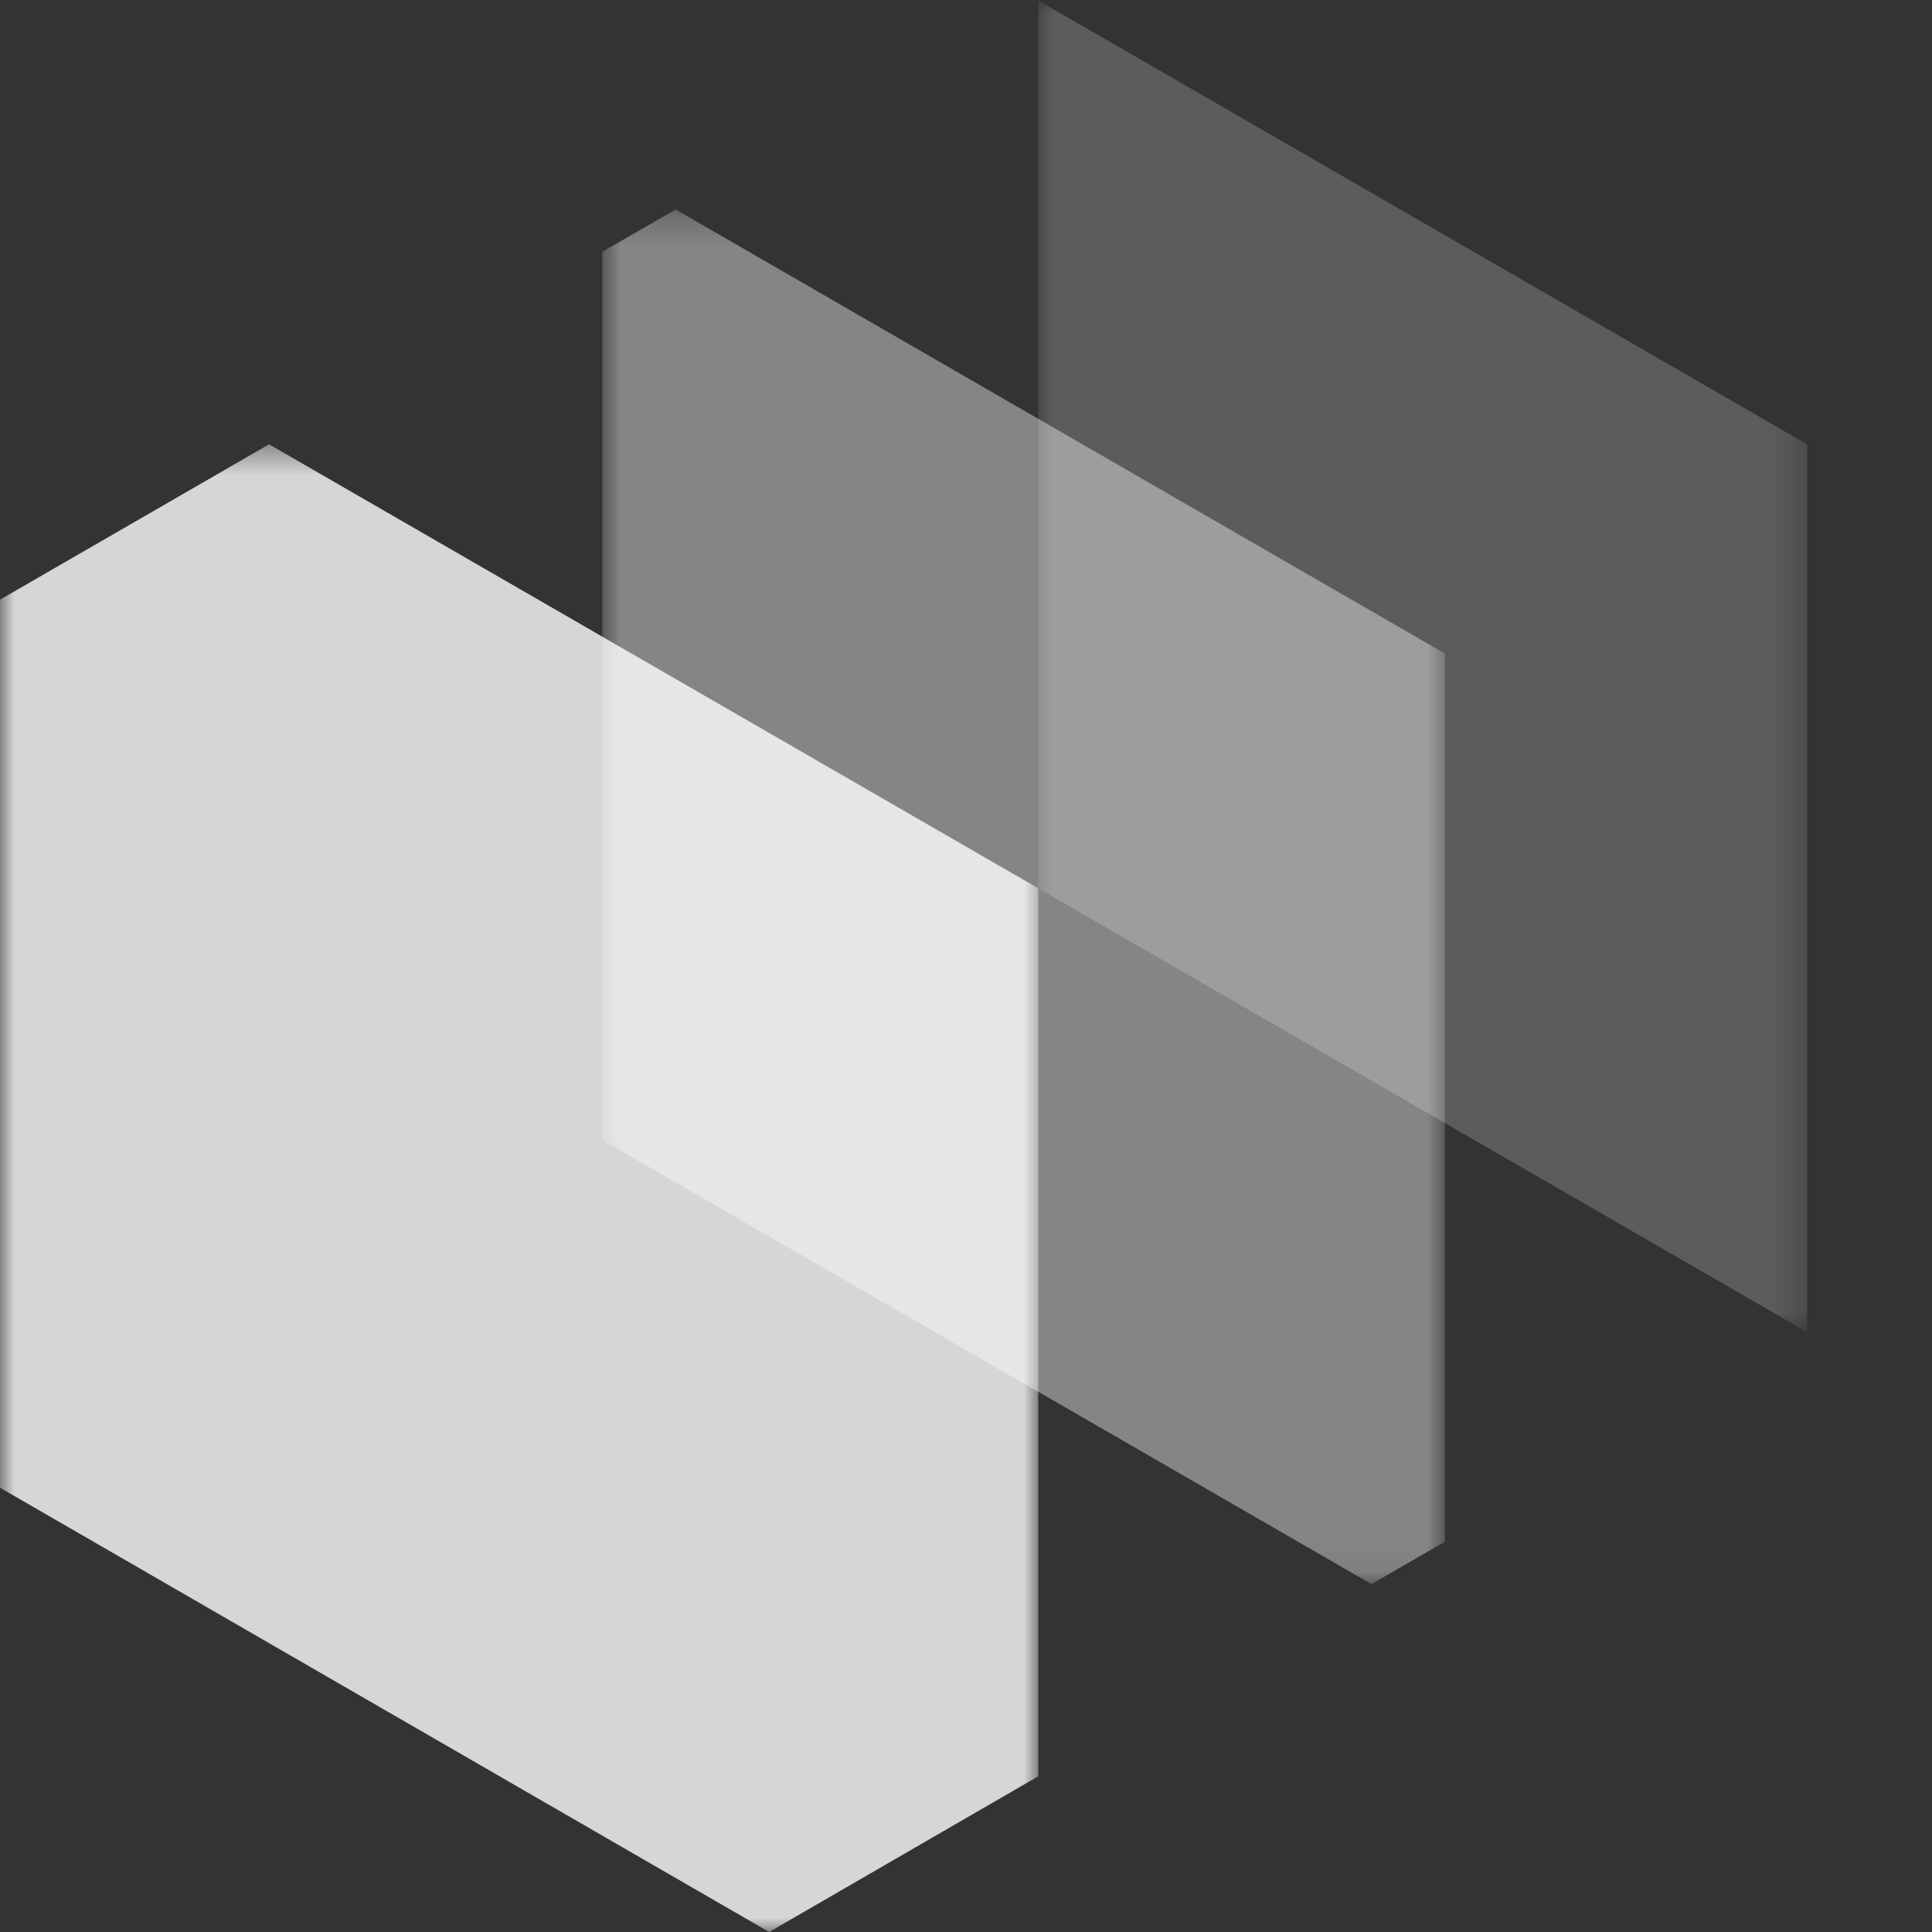 <svg viewBox="0 0 67 67" fill="none" xmlns="http://www.w3.org/2000/svg">
    <rect x="0" y="0" width="67" height="67" fill="#333333" stroke="none"/>
    <g clip-path="url(#clip0_20_876)">
        <g opacity="0.8">
            <mask id="mask0_20_876" style="mask-type:luminance" maskUnits="userSpaceOnUse" x="0"
                y="15" width="37" height="52">
                <path d="M36.005 15.408H0V67H36.005V15.408Z" fill="white"></path>
            </mask>
            <g mask="url(#mask0_20_876)">
                <path
                    d="M26.674 67L36.005 61.601V30.805L9.331 15.408L0 20.796V51.592L26.674 67Z"
                    fill="white"></path>
            </g>
        </g>
        <g opacity="0.4">
            <mask id="mask1_20_876" style="mask-type:luminance" maskUnits="userSpaceOnUse" x="20"
                y="7" width="31" height="48">
                <path d="M50.105 7.265H20.886V54.935H50.105V7.265Z" fill="white"></path>
            </mask>
            <g mask="url(#mask1_20_876)">
                <path
                    d="M47.56 54.935L50.105 53.468V22.663L23.431 7.265L20.886 8.732V39.537L47.56 54.935Z"
                    fill="white"></path>
            </g>
        </g>
        <g opacity="0.2">
            <mask id="mask2_20_876" style="mask-type:luminance" maskUnits="userSpaceOnUse" x="35"
                y="0" width="28" height="47">
                <path d="M62.679 0H35.995V46.203H62.679V0Z" fill="white"></path>
            </mask>
            <g mask="url(#mask2_20_876)">
                <path
                    d="M62.679 46.203L62.669 46.213V15.408L35.995 0.01L36.005 0V30.806L62.679 46.203Z"
                    fill="white"></path>
            </g>
        </g>
    </g>
    <defs>
        <clipPath id="clip0_20_876">
            <rect width="67" height="67" fill="white"></rect>
        </clipPath>
    </defs>
</svg>